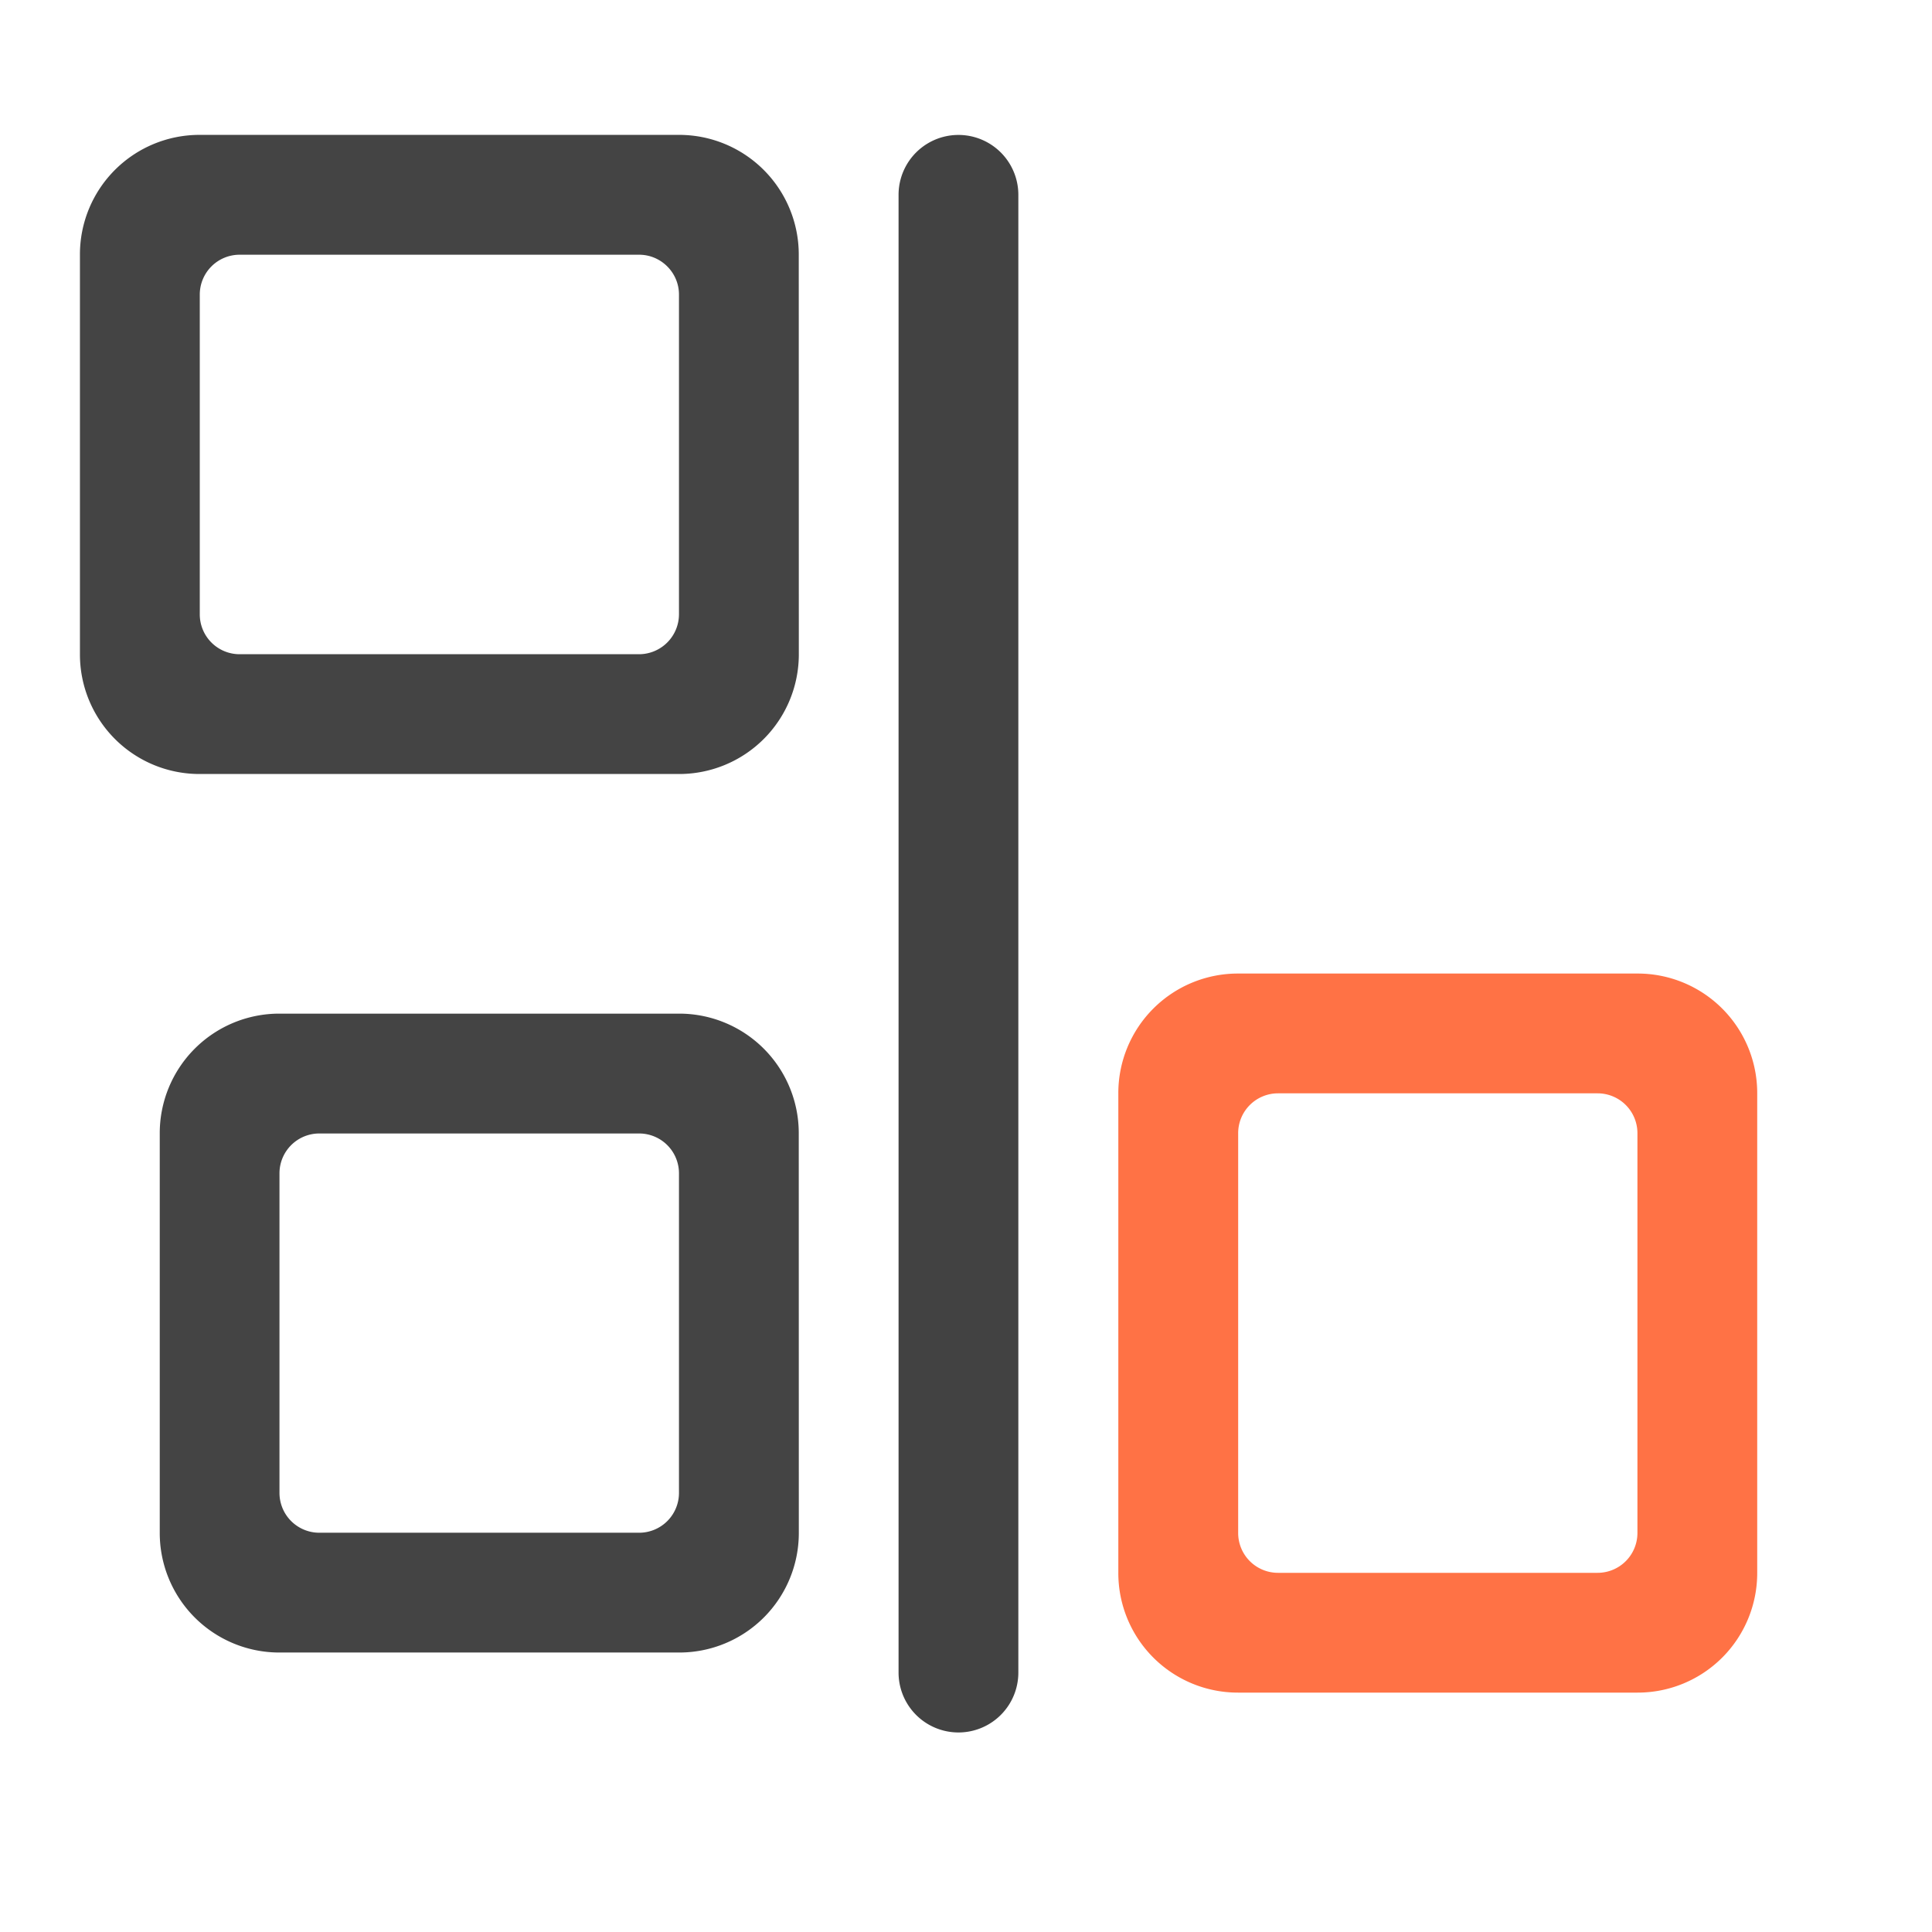 <svg xmlns="http://www.w3.org/2000/svg" width="32pt" height="32pt" viewBox="0 0 32 32"><path d="M14.883 3.227v24.476a.991.991 0 1 0 1.984 0V3.227a.991.991 0 1 0-1.984 0zm0 0" fill="#424242"/><path d="M13.23 4.219a1.982 1.982 0 0 0-1.984-1.985H3.31A1.98 1.98 0 0 0 1.324 4.22v6.617A1.98 1.98 0 0 0 3.31 12.82h7.937a1.982 1.982 0 0 0 1.984-1.984zm-1.984.66v5.293a.663.663 0 0 1-.66.664H3.969a.66.66 0 0 1-.66-.664V4.879a.66.66 0 0 1 .66-.66h6.617c.363 0 .66.297.66.66zm0 0M13.23 18.773a1.98 1.98 0 0 0-1.984-1.984H4.63a1.98 1.98 0 0 0-1.984 1.984v6.614a1.98 1.98 0 0 0 1.984 1.984h6.617a1.98 1.98 0 0 0 1.984-1.984zm-1.984.66v5.294a.66.66 0 0 1-.66.66H5.293a.66.66 0 0 1-.664-.66v-5.293a.66.66 0 0 1 .664-.66h5.293a.66.66 0 0 1 .66.66zm0 0" fill="#424242" fill-opacity=".988"/><path d="M29.105 18.11a1.98 1.98 0 0 0-1.984-1.985h-6.613a1.98 1.98 0 0 0-1.985 1.984v7.942a1.98 1.98 0 0 0 1.985 1.984h6.613a1.98 1.98 0 0 0 1.984-1.984zm-1.984.663v6.614a.66.66 0 0 1-.66.664h-5.293a.66.66 0 0 1-.66-.664v-6.614a.66.66 0 0 1 .66-.664h5.293a.66.66 0 0 1 .66.664zm0 0" fill="#ff7043" fill-opacity=".988"/></svg>